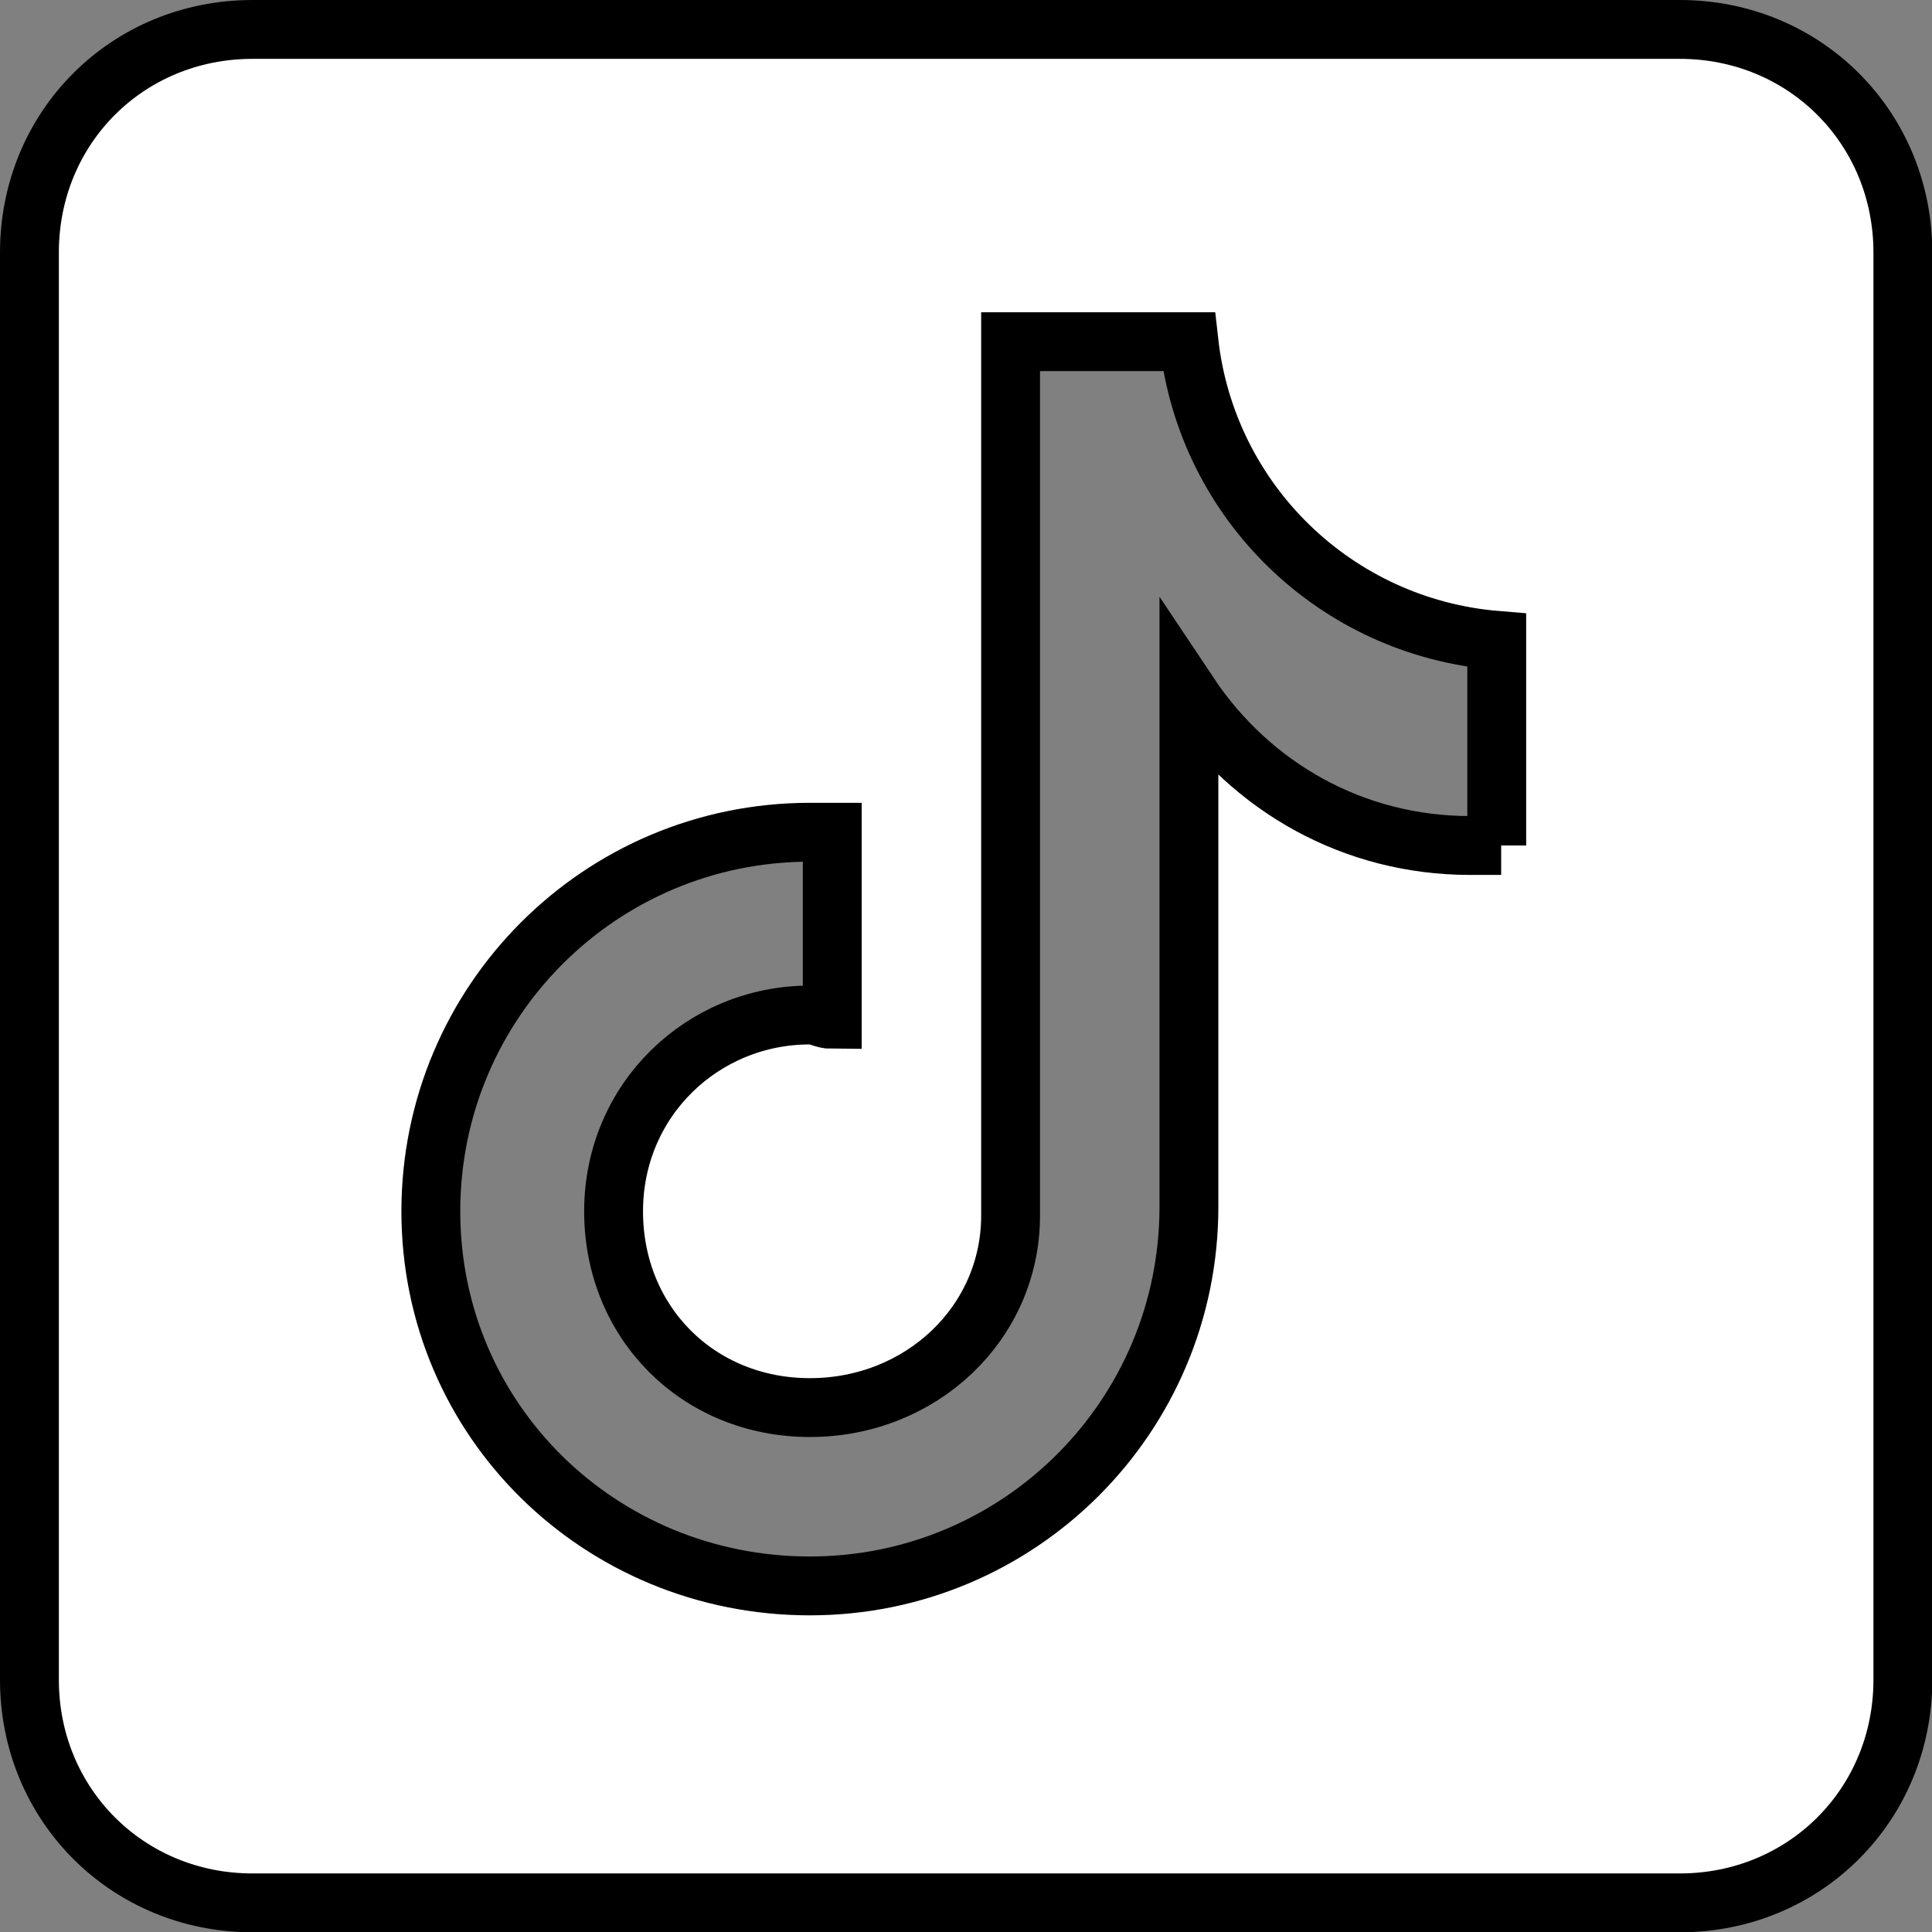<?xml version="1.0" encoding="UTF-8"?>
<svg id="Layer_2" data-name="Layer 2" xmlns="http://www.w3.org/2000/svg" viewBox="0 0 65.65 65.65">
  <rect x="0" y="0" width="65.65" height="65.65" fill="#808080" stroke="none"/>
  <defs>
    <style>
      .cls-1 {
        fill: #fff;
        stroke: #000;
        stroke-miterlimit: 10;
        stroke-width: 2px;
      }
    </style>
  </defs>
  <g id="Layer_1-2" data-name="Layer 1">
    <path class="cls-1" d="M57.07,1H8.58C4.33,1,1,4.33,1,8.58v48.5c0,4.24,3.33,7.58,7.58,7.58h48.5c4.24,0,7.58-3.33,7.58-7.58V8.58c0-4.24-3.33-7.58-7.58-7.58h0ZM51.01,28.73h-1.06c-3.94,0-7.43-1.97-9.55-5.15v17.43c0,7.12-5.76,12.88-12.88,12.88s-12.88-5.61-12.88-12.73,5.76-12.88,12.88-12.88h.76v6.36c-.3,0-.46-.15-.76-.15-3.64,0-6.67,2.88-6.67,6.67s2.88,6.67,6.67,6.67,6.82-2.88,6.82-6.52V11.61h6.06c.61,5.46,5,9.7,10.46,10.15v6.97h.15Z"/>
  </g>
</svg>